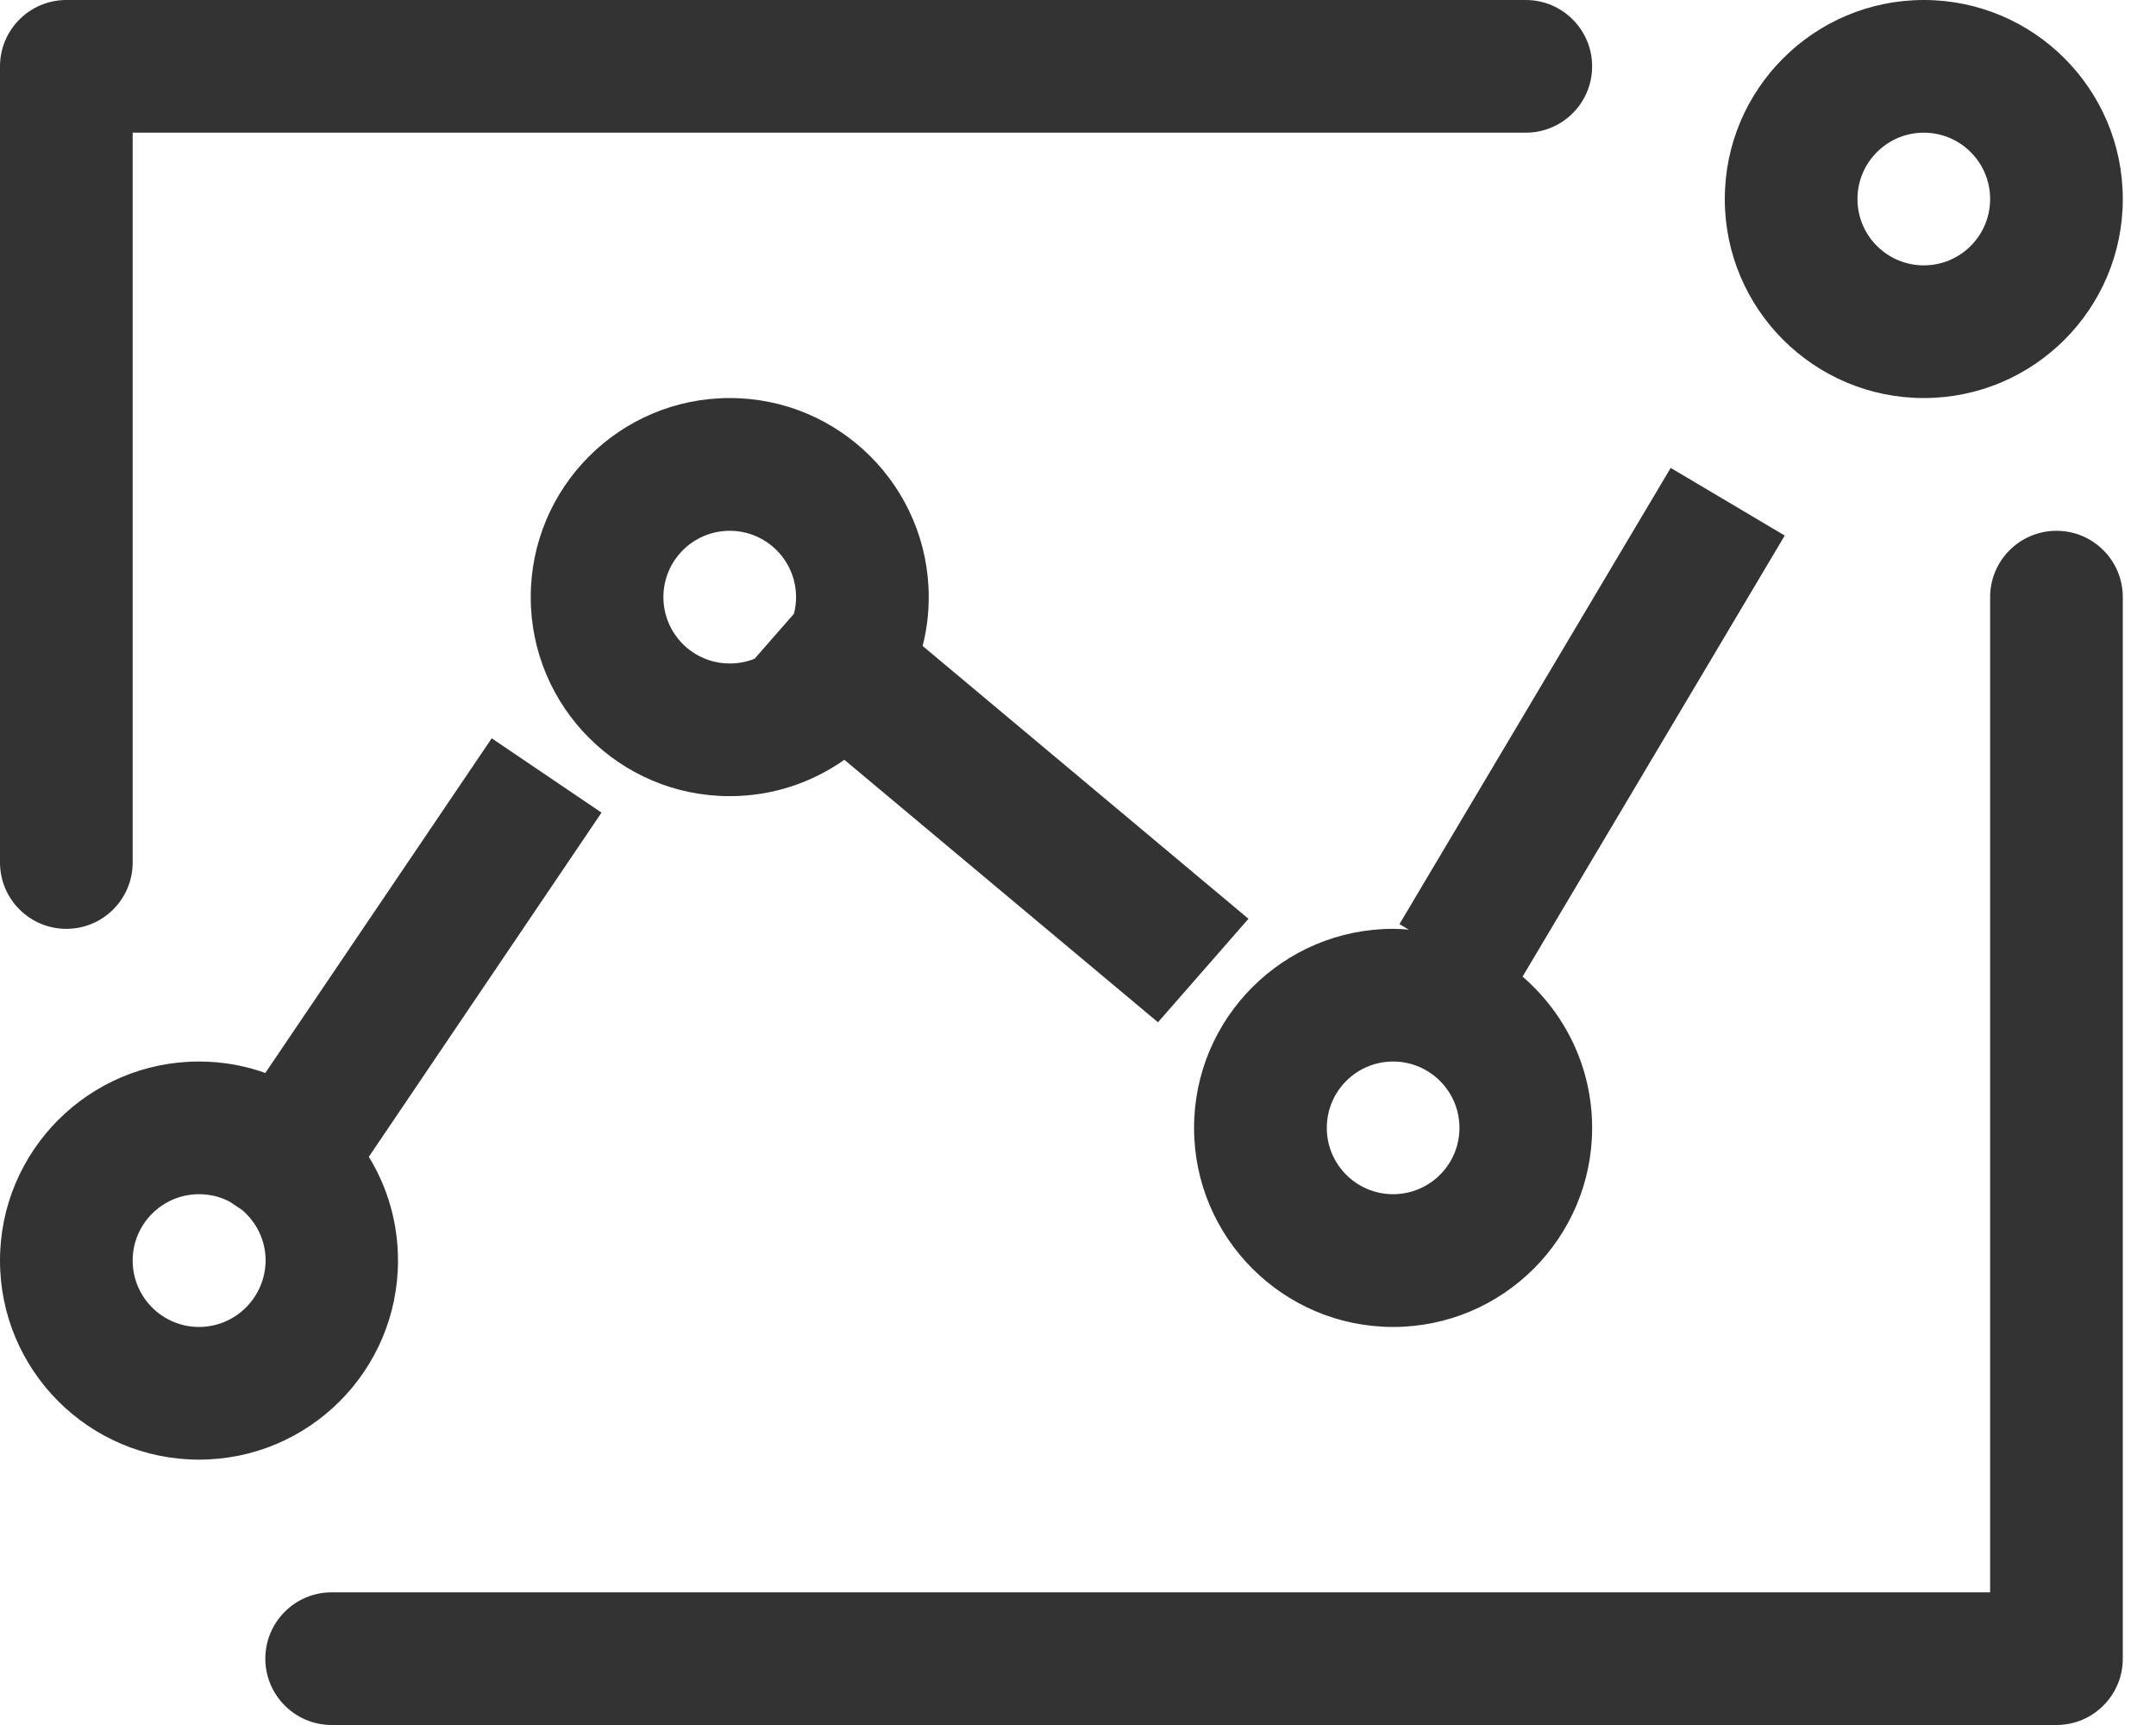 <?xml version="1.0" encoding="UTF-8"?>
<svg width="30px" height="24px" viewBox="0 0 30 24" version="1.1" xmlns="http://www.w3.org/2000/svg" xmlns:xlink="http://www.w3.org/1999/xlink">
    <!-- Generator: Sketch 52.1 (67048) - http://www.bohemiancoding.com/sketch -->
    <title>shichang</title>
    <desc>Created with Sketch.</desc>
    <g id="Page-1" stroke="none" stroke-width="1" fill="none" fill-rule="evenodd">
        <g id="首页" transform="translate(-1084, -1099)" fill="#333333" fill-rule="nonzero">
            <g id="Group-10" transform="translate(1084, 827)">
                <path d="M19.602,284.934 C19.532,284.927 19.458,284.923 19.385,284.923 C17.856,284.923 16.615,286.164 16.615,287.692 C16.615,289.221 17.856,290.462 19.385,290.462 C20.913,290.462 22.154,289.221 22.154,287.692 C22.154,286.85 21.777,286.097 21.186,285.588 L24.834,279.451 L23.247,278.51 L19.473,284.857 L19.602,284.934 Z M20.308,287.692 C20.308,288.202 19.894,288.615 19.385,288.615 C18.875,288.615 18.462,288.202 18.462,287.692 C18.462,287.183 18.875,286.769 19.385,286.769 C19.894,286.769 20.308,287.183 20.308,287.692 Z M26.769,277.538 C28.298,277.538 29.538,276.298 29.538,274.769 C29.538,273.241 28.298,272 26.769,272 C25.241,272 24,273.241 24,274.769 C24,276.298 25.241,277.538 26.769,277.538 Z M26.769,273.846 C27.279,273.846 27.692,274.26 27.692,274.769 C27.692,275.279 27.279,275.692 26.769,275.692 C26.26,275.692 25.846,275.279 25.846,274.769 C25.846,274.26 26.26,273.846 26.769,273.846 Z M28.615,279.385 C28.106,279.385 27.692,279.798 27.692,280.308 L27.692,294.154 L4.615,294.154 C4.106,294.154 3.692,294.567 3.692,295.077 C3.692,295.586 4.106,296 4.615,296 L28.615,296 C29.125,296 29.538,295.586 29.538,295.077 L29.538,280.308 C29.538,279.798 29.125,279.385 28.615,279.385 Z M5.538,289.538 C5.538,289.01 5.391,288.516 5.132,288.095 L8.37,283.306 L6.842,282.272 L3.692,286.928 C3.404,286.825 3.094,286.769 2.769,286.769 C1.241,286.769 -8.17124146e-14,288.01 -8.17124146e-14,289.538 C-8.17124146e-14,291.067 1.241,292.308 2.769,292.308 C4.298,292.308 5.538,291.067 5.538,289.538 Z M2.769,290.462 C2.26,290.462 1.846,290.048 1.846,289.538 C1.846,289.029 2.26,288.615 2.769,288.615 C2.924,288.615 3.072,288.652 3.201,288.722 L3.367,288.833 C3.567,289.003 3.696,289.254 3.696,289.538 C3.692,290.048 3.279,290.462 2.769,290.462 Z M10.154,277.538 C8.625,277.538 7.385,278.779 7.385,280.308 C7.385,281.836 8.625,283.077 10.154,283.077 C10.748,283.077 11.298,282.889 11.749,282.571 L16.113,286.223 L17.372,284.783 L12.838,280.987 C12.894,280.769 12.923,280.544 12.923,280.308 C12.923,278.779 11.682,277.538 10.154,277.538 Z M11.047,280.54 L10.501,281.164 C10.394,281.209 10.276,281.231 10.154,281.231 C9.644,281.231 9.231,280.817 9.231,280.308 C9.231,279.798 9.644,279.385 10.154,279.385 C10.663,279.385 11.077,279.798 11.077,280.308 C11.077,280.389 11.066,280.466 11.047,280.54 Z M0.923,284.923 C1.433,284.923 1.846,284.51 1.846,284 L1.846,273.846 L21.231,273.846 C21.74,273.846 22.154,273.433 22.154,272.923 C22.154,272.414 21.74,272 21.231,272 L0.923,272 C0.414,272 -2.48689958e-14,272.414 -2.48689958e-14,272.923 L-2.48689958e-14,284 C-2.48689958e-14,284.51 0.414,284.923 0.923,284.923 Z" id="shichang"></path>
            </g>
        </g>
    </g>
</svg>